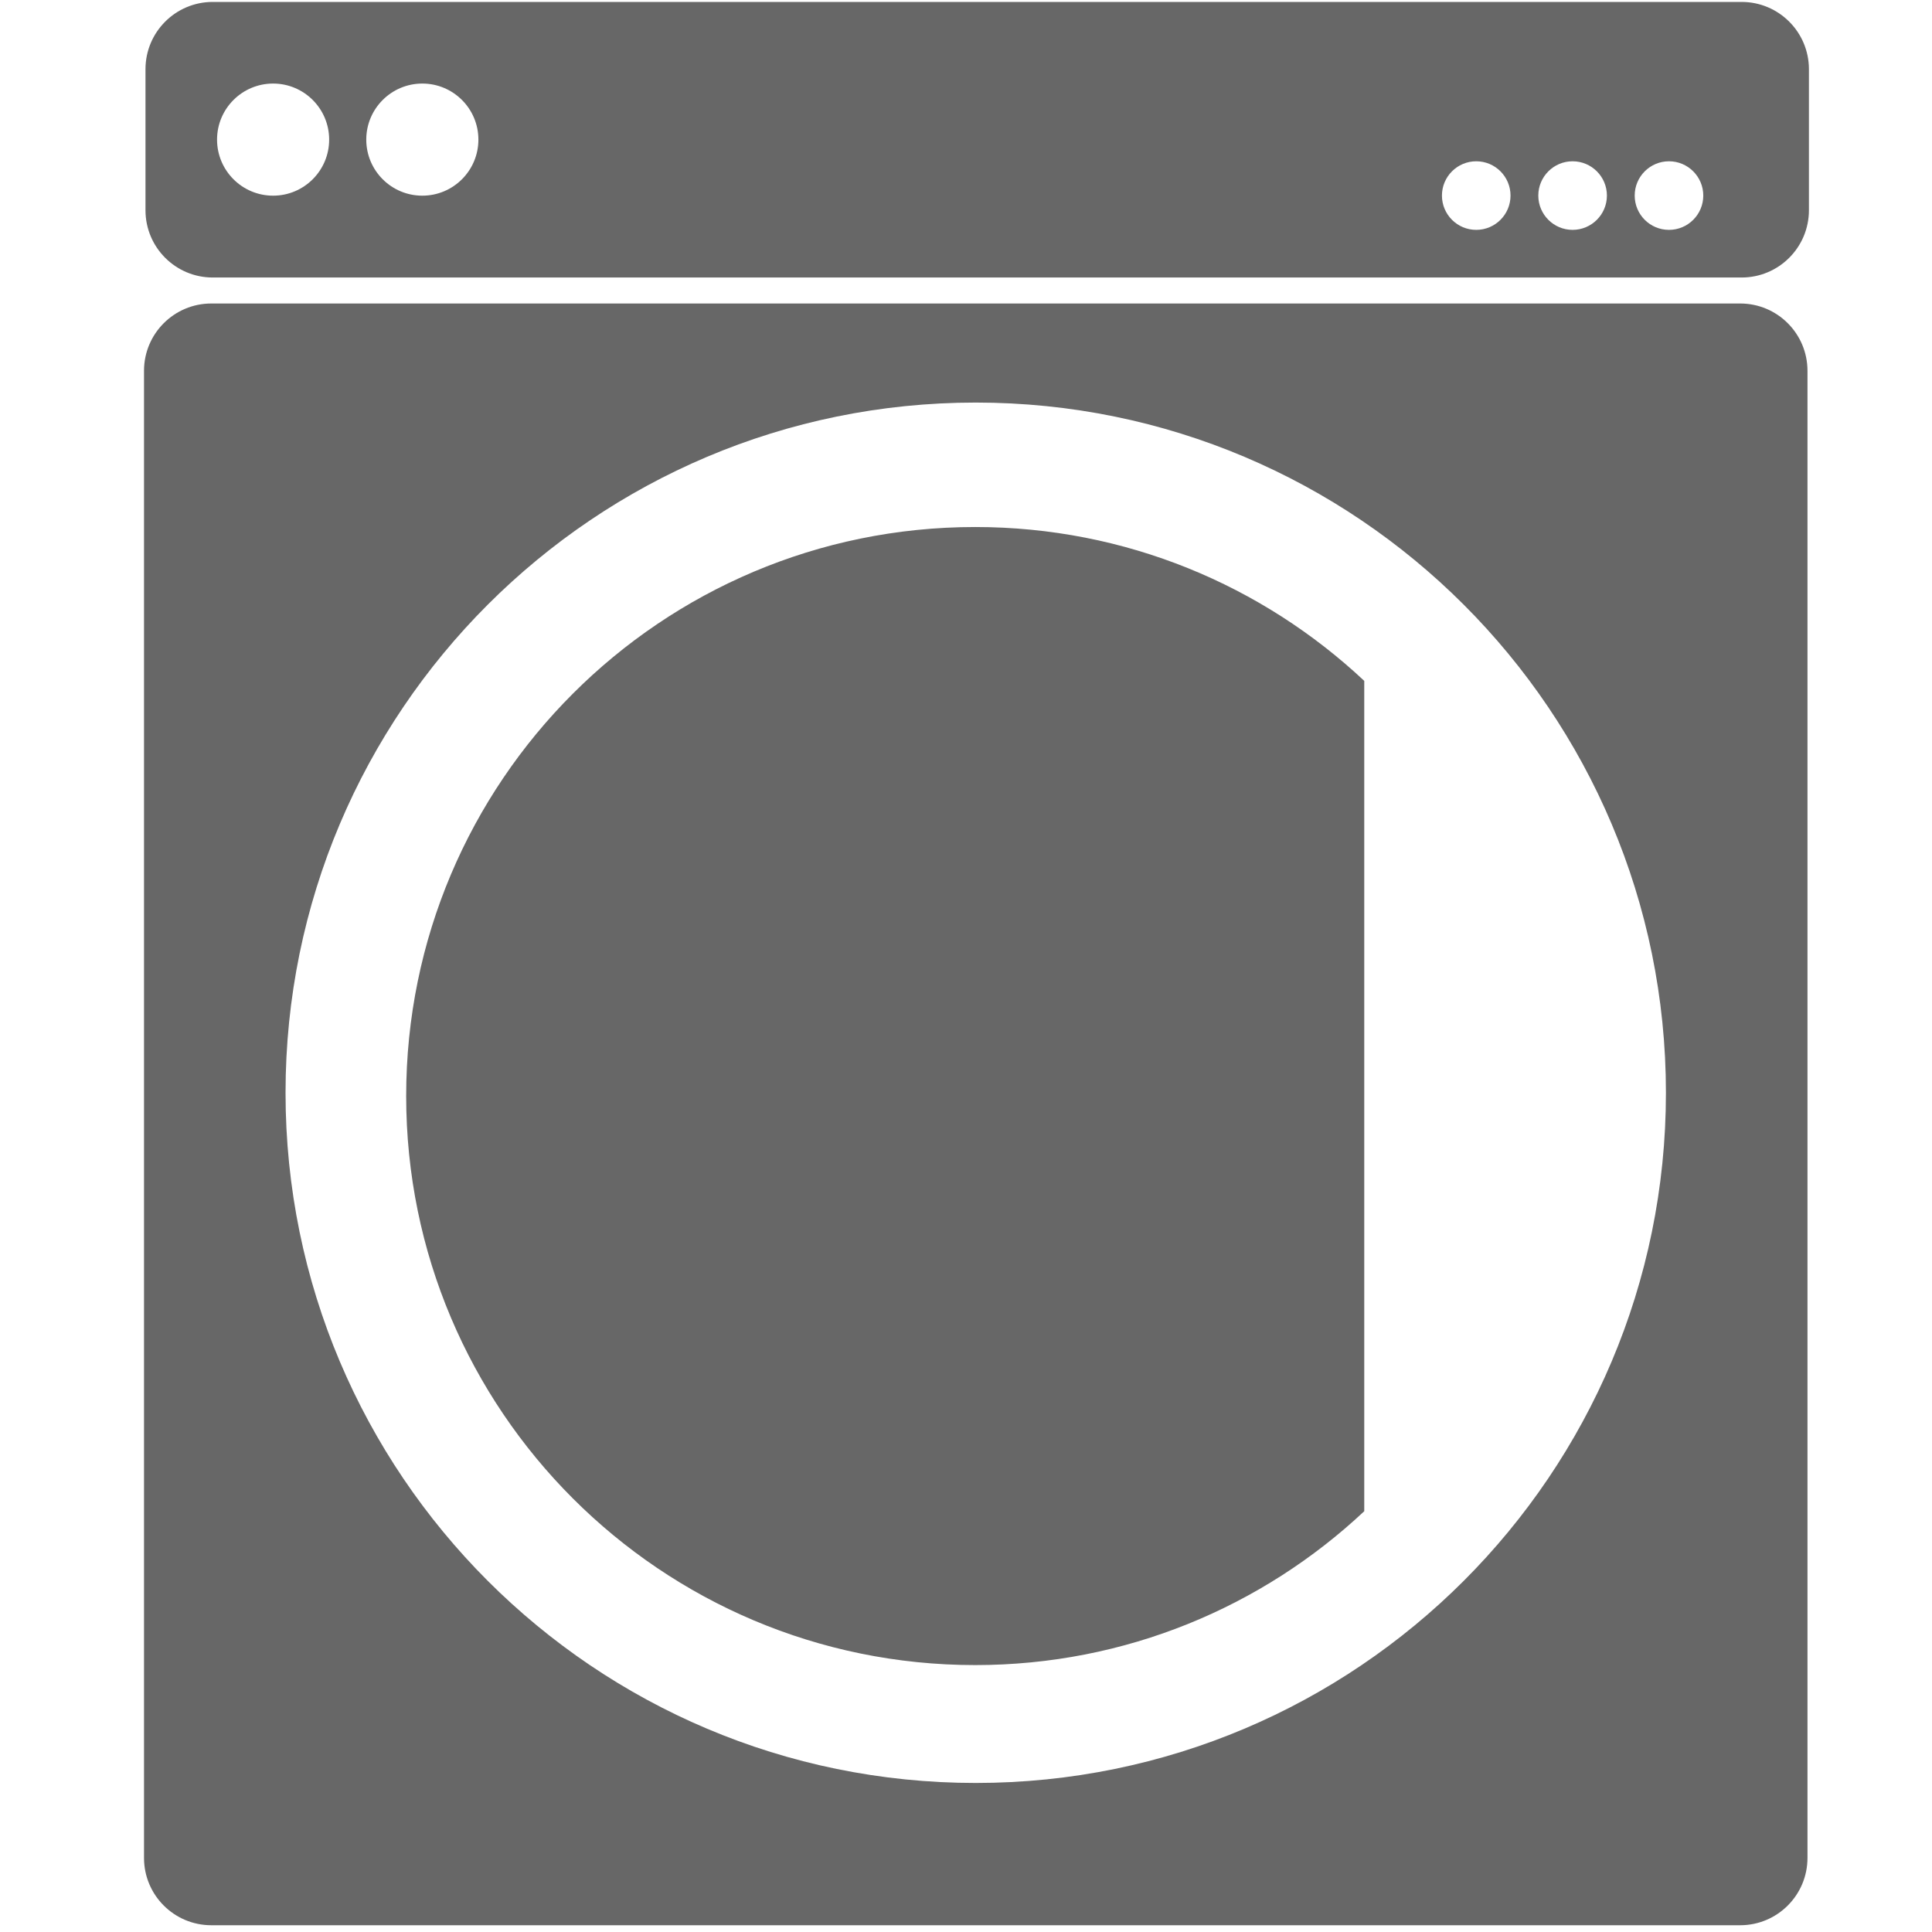 <?xml version="1.0" encoding="utf-8"?>
<!-- Generator: Adobe Illustrator 16.0.4, SVG Export Plug-In . SVG Version: 6.00 Build 0)  -->
<!DOCTYPE svg PUBLIC "-//W3C//DTD SVG 1.1//EN" "http://www.w3.org/Graphics/SVG/1.1/DTD/svg11.dtd">
<svg version="1.1" id="Layer_1" xmlns="http://www.w3.org/2000/svg" xmlns:xlink="http://www.w3.org/1999/xlink" x="0px" y="0px"
	 width="1000px" height="1000px" viewBox="0 0 1000 1000" enable-background="new 0 0 1000 1000" xml:space="preserve">
<path fill="#676767" d="M706.133,782.207c-52.662,49.387-123.482,79.636-201.375,79.636c-162.659,0-294.523-131.866-294.523-294.533
	c0-162.661,131.864-294.525,294.523-294.525c77.893,0,148.713,30.25,201.375,79.631V782.207z M900.711,157.09H109.379
	c-19.233,0-34.837,15.593-34.837,34.824v769.749c0,19.245,15.604,34.837,34.837,34.837h791.332
	c19.232,0,34.836-15.592,34.836-34.837V191.914C935.547,172.683,919.943,157.09,900.711,157.09 M505.044,922.86
	c-197.295,0-357.249-159.942-357.249-357.25c0-197.298,159.953-357.242,357.249-357.242c197.296,0,357.237,159.944,357.237,357.242
	C862.281,762.918,702.34,922.86,505.044,922.86 M936.295,35.828v72.984c0,19.237-15.604,34.827-34.836,34.827H110.115
	c-19.233,0-34.812-15.59-34.812-34.827V35.828C75.303,16.594,90.881,1,110.115,1h791.344C920.691,1,936.295,16.594,936.295,35.828z
	 M170.371,72.26c0-16.017-12.996-29.011-29.012-29.011c-16.015,0-29.012,12.994-29.012,29.011c0,16.032,12.997,29.019,29.012,29.019
	C157.375,101.279,170.371,88.292,170.371,72.26z M247.616,72.26c0-16.017-12.998-29.011-29.024-29.011
	c-16.015,0-29.012,12.994-29.012,29.011c0,16.032,12.997,29.019,29.012,29.019C234.619,101.279,247.616,88.292,247.616,72.26z
	 M781.843,101.227c0-9.798-7.944-17.749-17.749-17.749c-9.803,0-17.748,7.951-17.748,17.749c0,9.807,7.945,17.752,17.748,17.752
	C773.898,118.979,781.843,111.033,781.843,101.227z M831.734,101.227c0-9.798-7.957-17.749-17.761-17.749
	c-9.792,0-17.749,7.951-17.749,17.749c0,9.807,7.957,17.752,17.749,17.752C823.777,118.979,831.734,111.033,831.734,101.227z
	 M881.614,101.227c0-9.798-7.958-17.749-17.749-17.749c-9.804,0-17.748,7.951-17.748,17.749c0,9.807,7.944,17.752,17.748,17.752
	C873.656,118.979,881.614,111.033,881.614,101.227z"/>
</svg>
